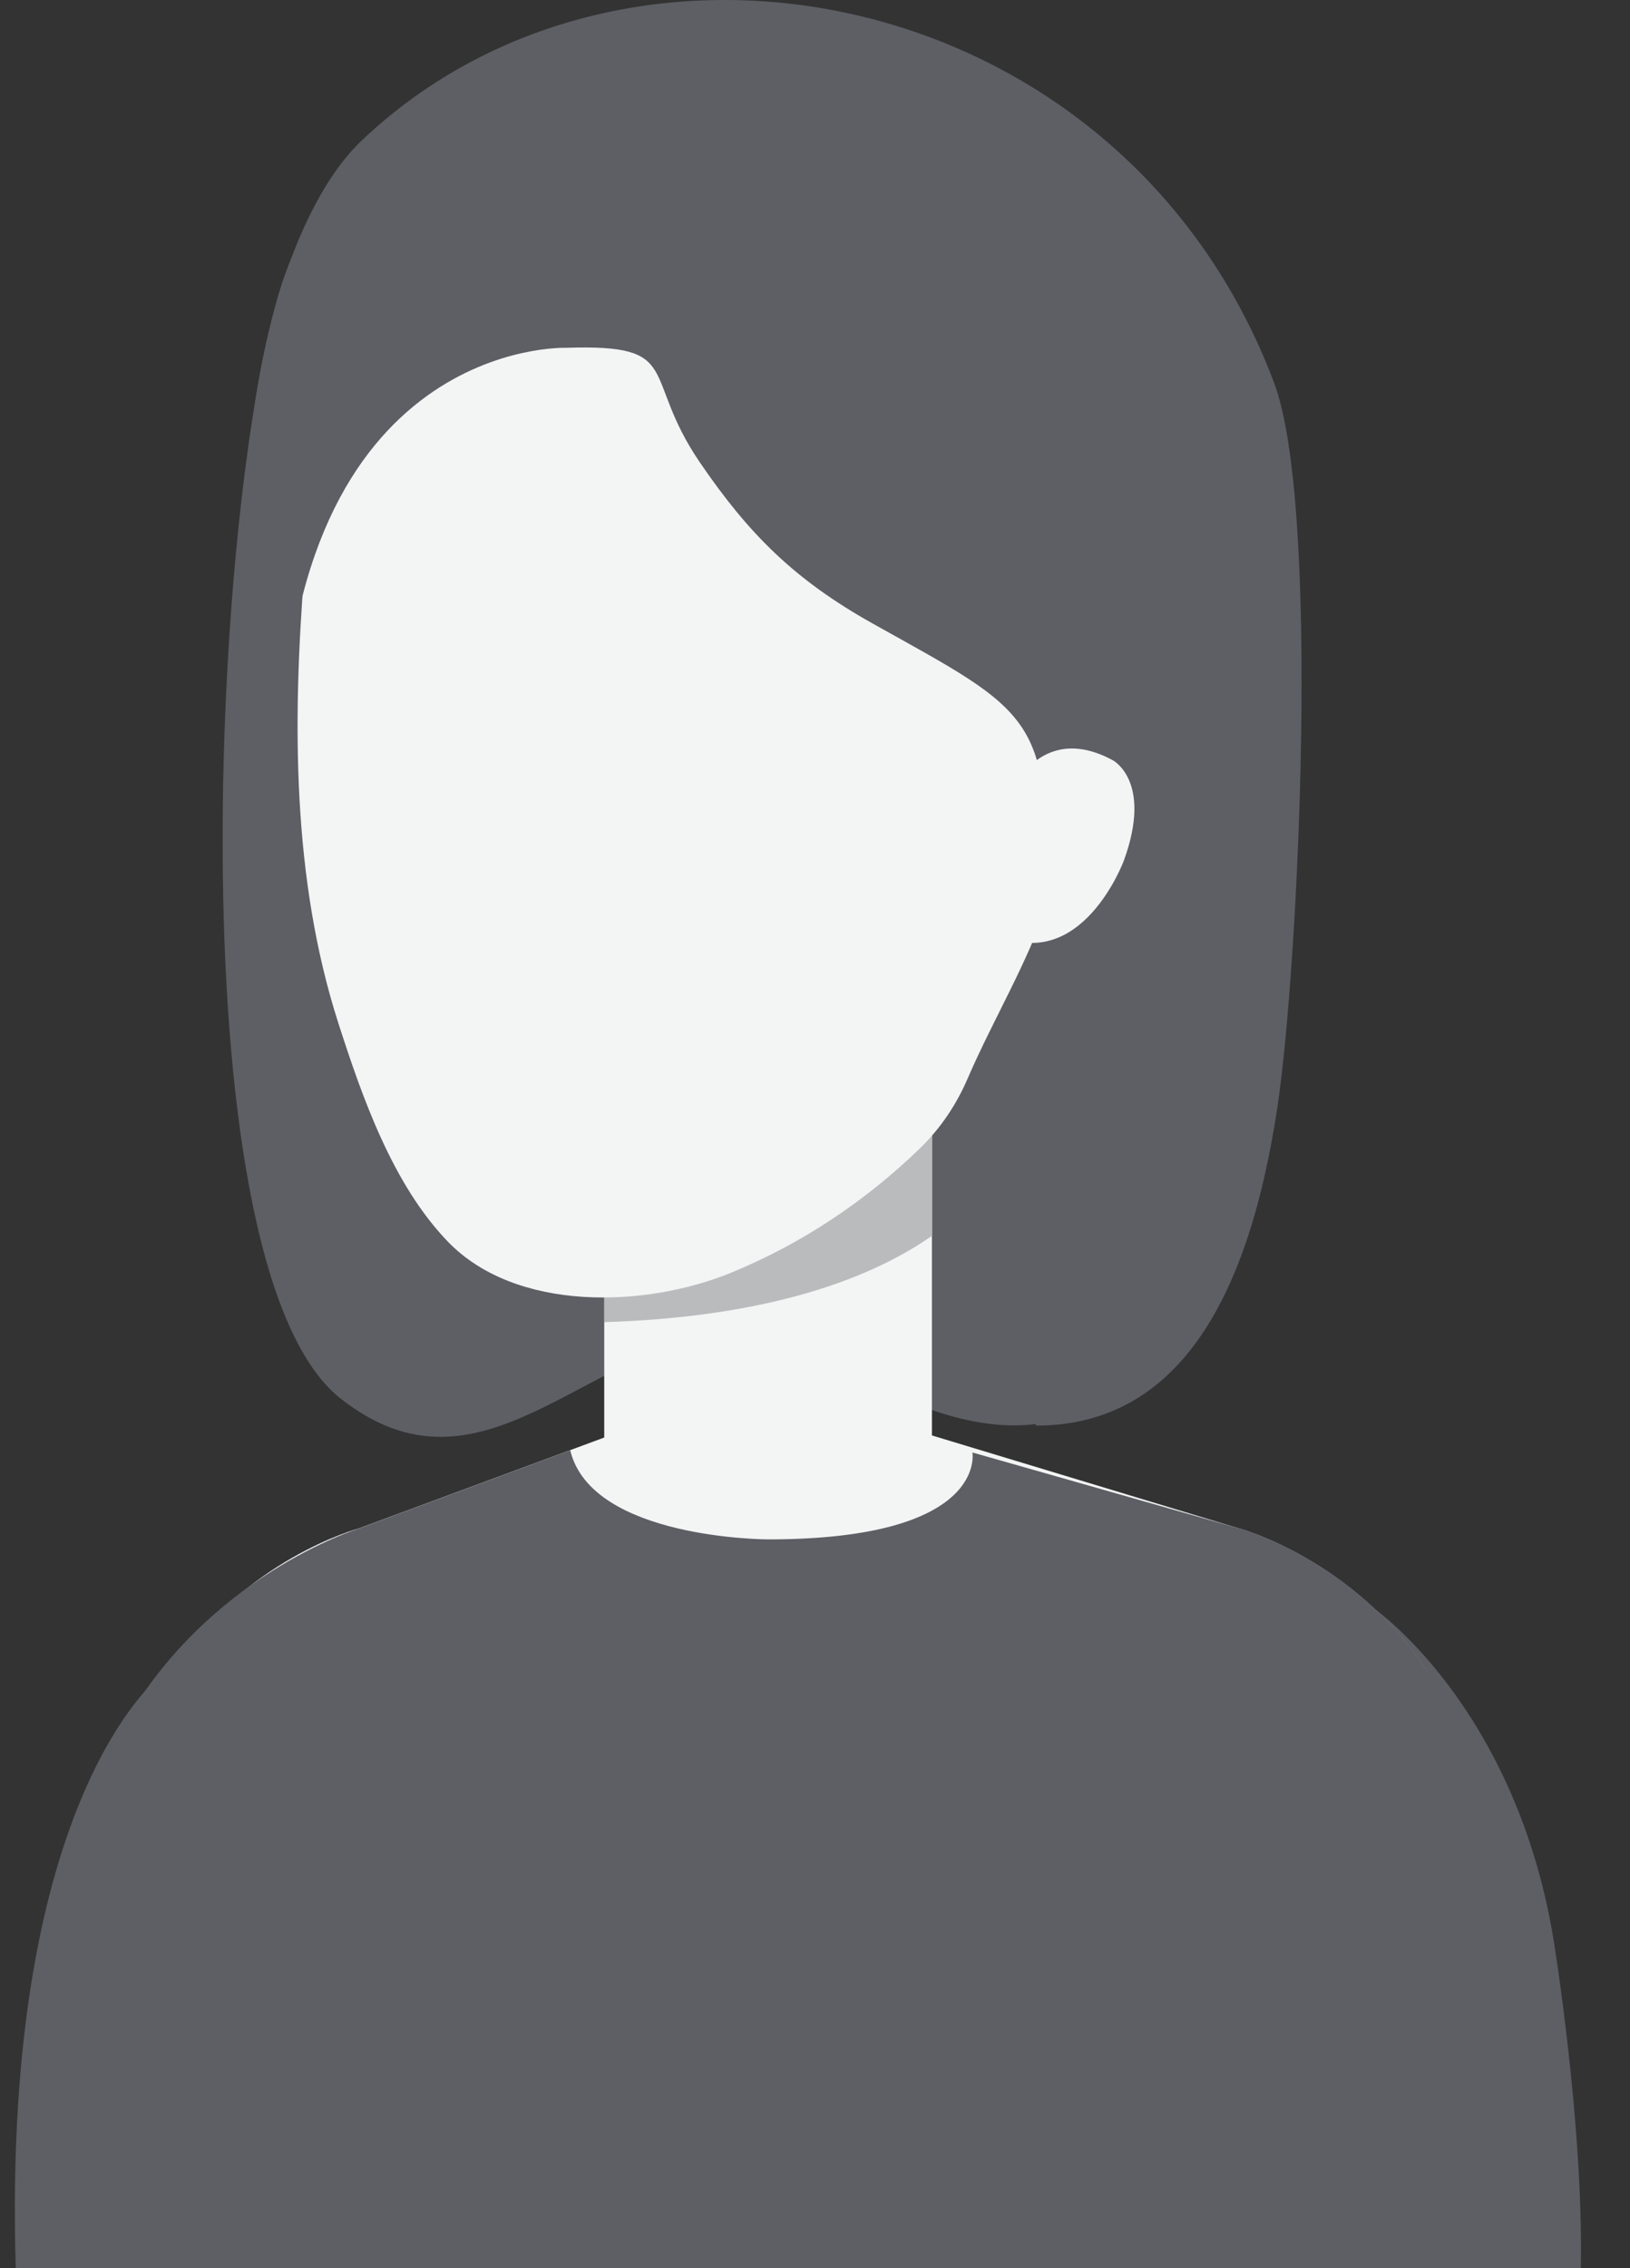 <!-- Generated by IcoMoon.io -->
<svg version="1.1" xmlns="http://www.w3.org/2000/svg" width="23" height="32" viewBox="0 0 23 32">
<rect x="0" y="0" width="23" height="32" fill="#333333" stroke="none"/>
<title>woman</title>
<path fill="#5d5f65" d="M13.076 19.869c-0.978-0.355-1.594-1.173-2.756-1.071-2.066 0.183-3.53 2.503-5.519 0.929-2.406-1.908-1.775-13.382-0.731-15.982 0.884-2.204 2.516-0.049 4.841-0.791 2.703-0.861 5.035 1.273 6.433 3.487 1.454 2.306 2.204 5.243 1.989 7.95-0.198 2.499-0.65 6.786-4.259 5.475l0.002 0.002z"></path>
<path fill="#5d5f65" d="M22.304 31.998h-5.069l-0.905-3.66c0 0-0.737-5.555 3.073-5.634 0 0 1.976 1.386 2.516 4.648 0 0 0.427 2.605 0.387 4.646h-0.002z"></path>
<path fill="#5d5f65" d="M4.696 31.998l0.684-2.761c0 0 0.737-5.555-3.073-5.634 0 0-2.285 1.664-2.085 8.395h4.474z"></path>
<path fill="#f3f4f4" d="M13.15 14.671h-4.624v6.771h4.624v-6.771z"></path>
<path fill="#babbbd" d="M13.152 17.436v-2.763h-4.624v3.98c1.526-0.047 3.337-0.323 4.624-1.218z"></path>
<path fill="#f3f4f4" d="M2.395 23.603c1.037-1.607 2.669-2.040 2.669-2.040l3.908-1.447h3.73l4.78 1.447c0 0 1.632 0.436 2.669 2.040h-17.756z"></path>
<path fill="#5d5f65" d="M3.353 31.998h15.401l-0.098-2.892 2.265-3.426c-0.504-3.337-3.436-4.117-3.436-4.117l-3.764-1.071c0 0 0.225 1.226-2.882 1.226 0 0-2.495 0-2.793-1.258l-2.982 1.105c0 0-2.185 0.667-3.377 2.875l1.666 4.667v2.892l-0.002-0.002z"></path>
<path fill="#f3f4f4" d="M13.656 15.211c-0.157 0.366-0.378 0.703-0.686 1.001-0.767 0.74-1.666 1.339-2.652 1.743-1.209 0.497-3.035 0.559-3.997-0.436-0.78-0.808-1.207-2.030-1.545-3.079-0.657-2.040-0.648-4.267-0.482-6.384 0.038-0.482 0.087-0.967 0.168-1.445 0.752-4.618 4.705-4.61 4.705-4.61 2.984-0.13 5.708 1.279 6.167 4.425 0.176 1.205-0.055 2.497-0.117 3.702-0.045 0.884-0.153 1.768-0.436 2.612-0.289 0.861-0.765 1.639-1.124 2.469v0.002z"></path>
<path fill="#5d5f65" d="M3.976 10.778c-1.116-3.453-0.215-7.515 1.118-8.786 3.776-3.602 10.751-2.231 12.881 3.4 0.659 1.738 0.349 8.227 0.051 10.22-0.4 2.671-1.381 4.501-3.409 4.501 0.053-2.202-0.115-4.644 0.081-7.336 0.193-2.671-0.162-2.737-2.384-3.98-1.105-0.618-1.749-1.264-2.435-2.268-0.85-1.243-0.21-1.677-1.894-1.622 0 0-3.91-0.134-4.006 5.868l-0.002 0.002z"></path>
<path fill="#f3f4f4" d="M14.041 11.689c0 0 0.395-1.643 1.658-0.965 0 0 0.57 0.289 0.159 1.418 0 0-0.599 1.624-1.819 1.031v-1.483h0.002z"></path>
</svg>
